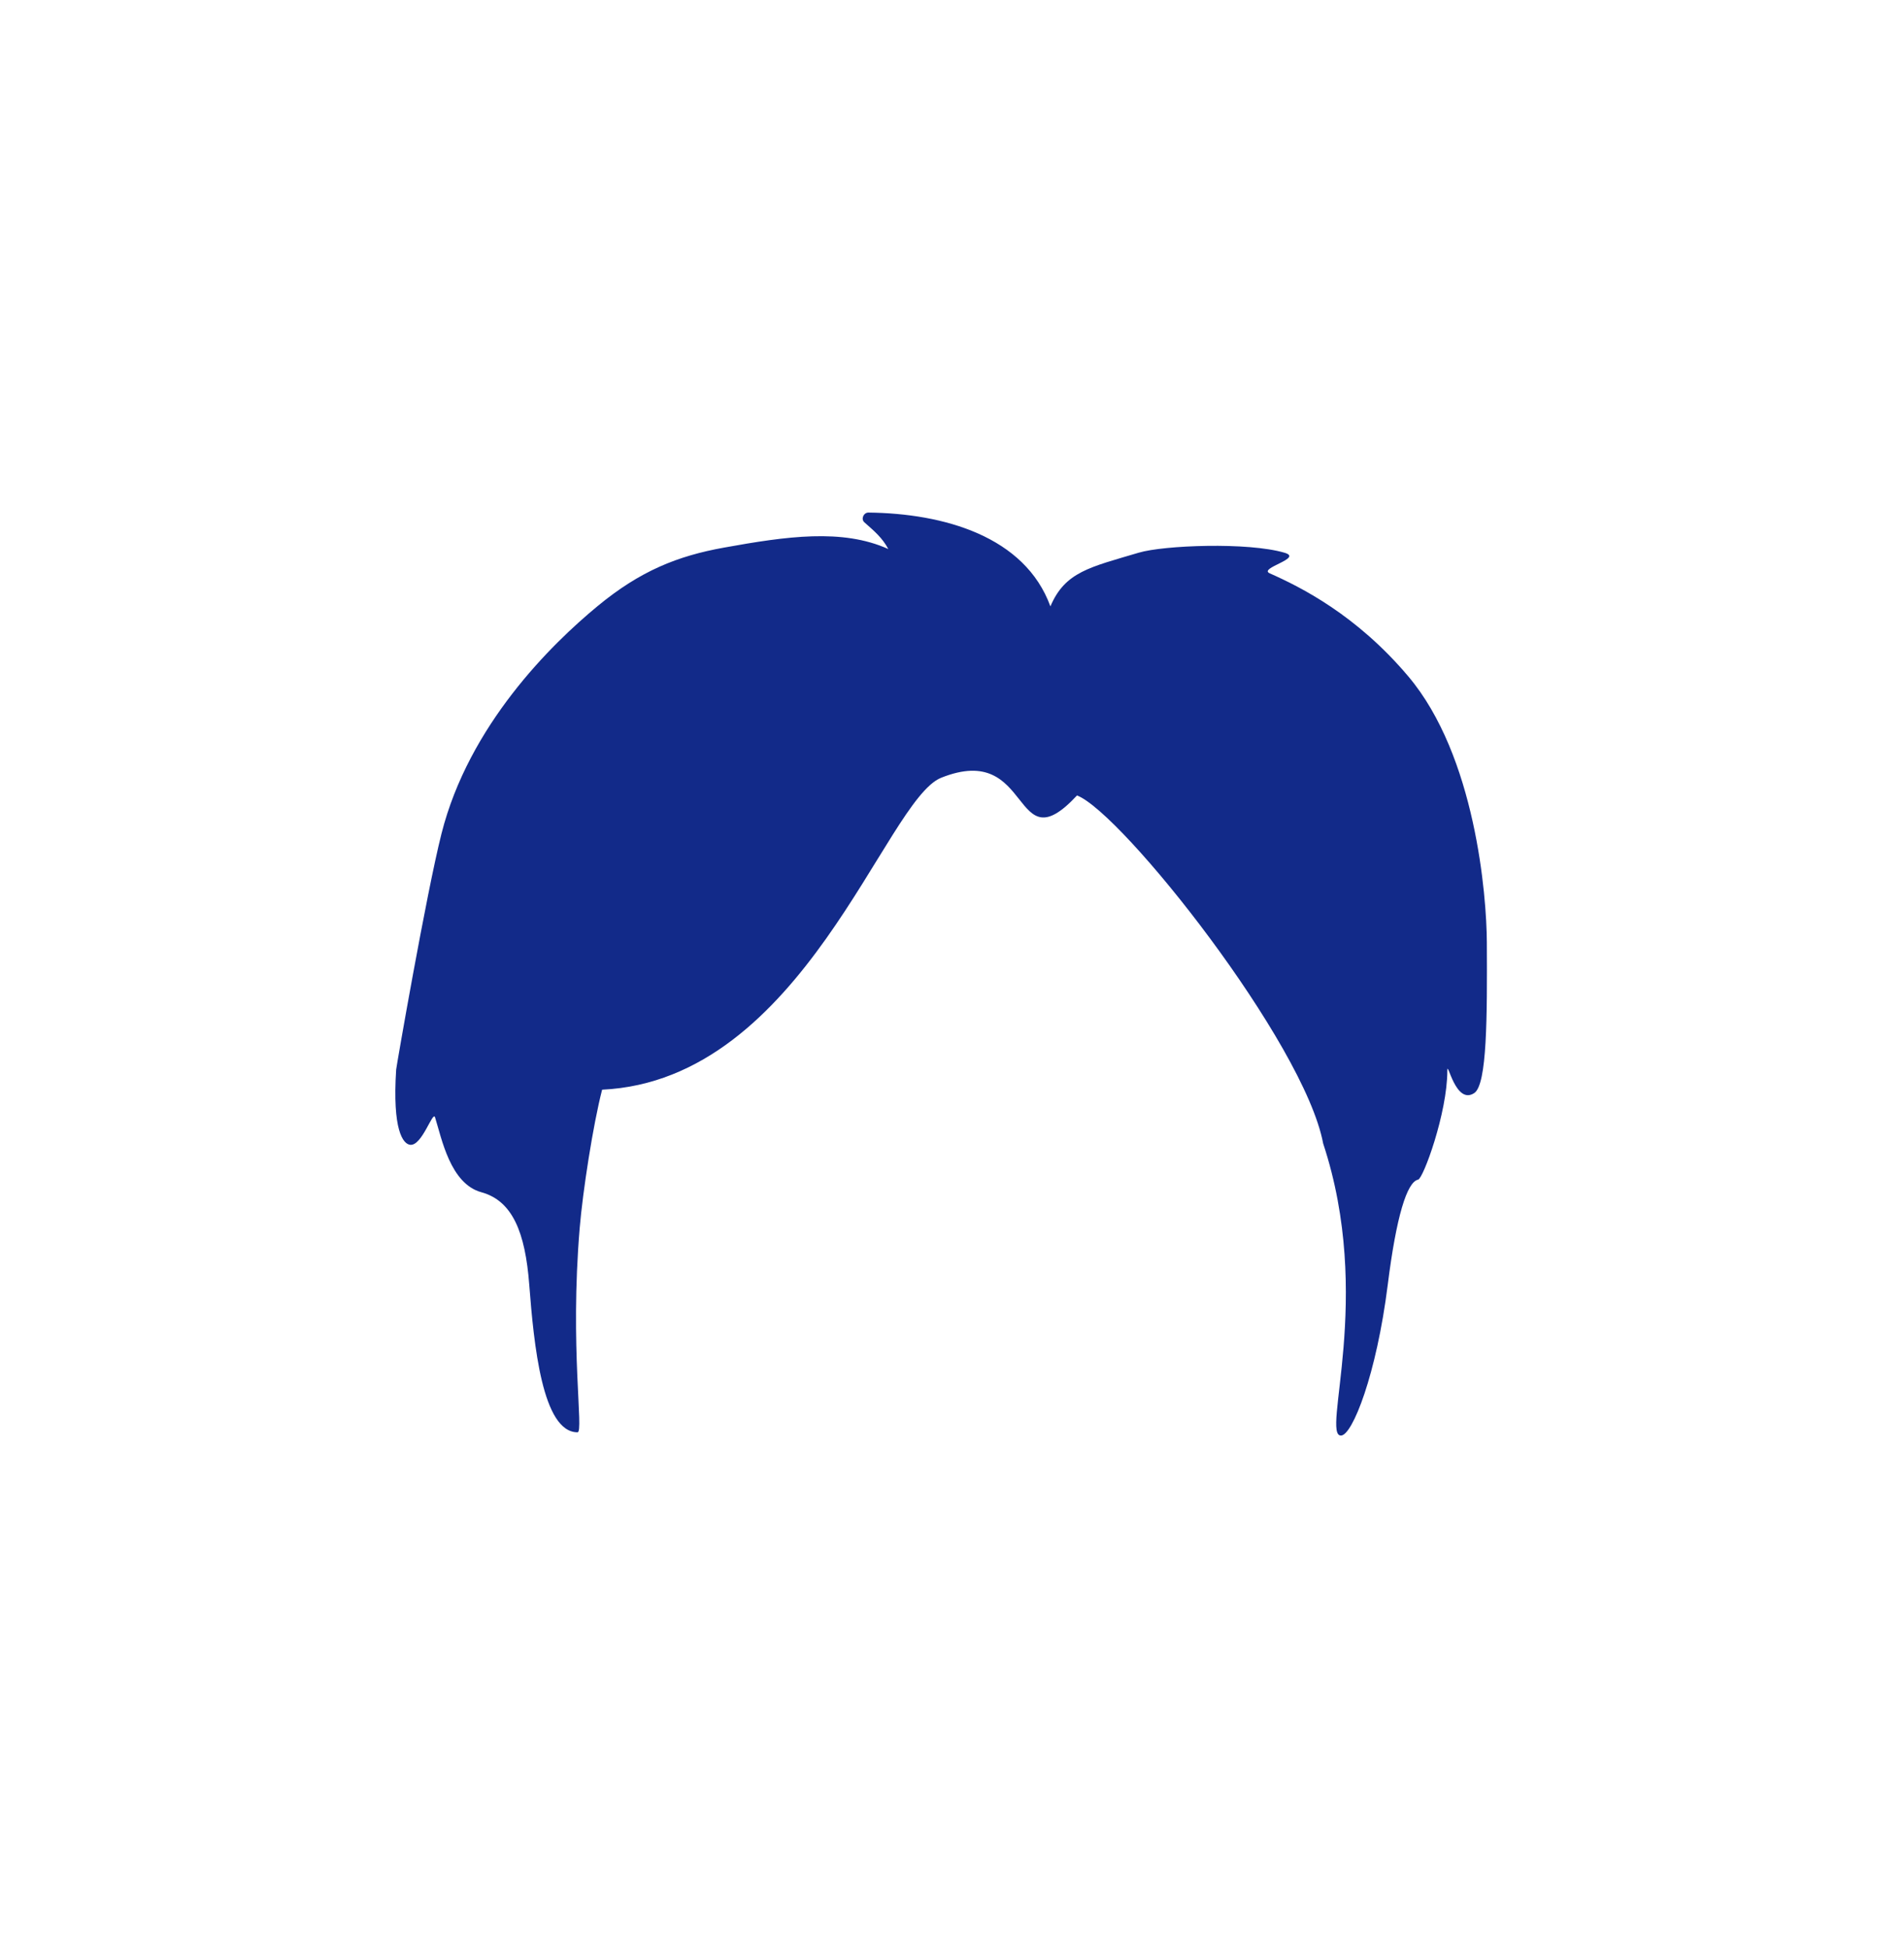 <svg xmlns="http://www.w3.org/2000/svg" xml:space="preserve" viewBox="0 0 215 220"><path d="M167.895 106.435c-.024-5.334-1.293-21.065-8.859-30.039-5.868-6.959-12.15-10.092-15.654-11.649-1.338-.595 3.806-1.69 1.688-2.32-4.132-1.228-13.671-.85-16.479-.013-5.506 1.641-8.322 2.153-9.979 6.065-2.884-7.921-12.058-10.501-20.548-10.595-.538-.006-.882.726-.457 1.103 1.107.983 2.014 1.728 2.7 3.016-5.192-2.345-11.514-1.432-18.553-.162-5.256.948-9.447 2.625-14.259 6.594-5.267 4.345-14.552 13.467-17.645 25.723-1.714 6.793-5.096 26.326-5.115 26.63-.443 6.843.775 8.406 1.584 8.495 1.347.149 2.555-3.904 2.808-3.099.748 2.379 1.713 7.496 5.229 8.456s4.952 4.529 5.405 10.417c.521 6.781 1.479 16.693 5.457 16.693.729 0-.891-9.538.242-23.072.343-4.103 1.501-11.633 2.532-15.62 22.76-1.074 31.933-32.681 38.282-35.224 10.463-4.192 7.906 9.982 15.344 1.996 5.085 1.957 25.668 27.949 27.794 39.304 5.738 17.375-.289 33.107 2.032 32.981 1.281-.069 3.99-6.879 5.265-17.059.96-7.664 2.166-11.583 3.424-11.839.577-.117 3.3-7.518 3.3-12.316 0-1.29.908 3.934 3.037 2.541 1.464-.959 1.464-8.62 1.425-17.007" style="fill:#122a89"/></svg>